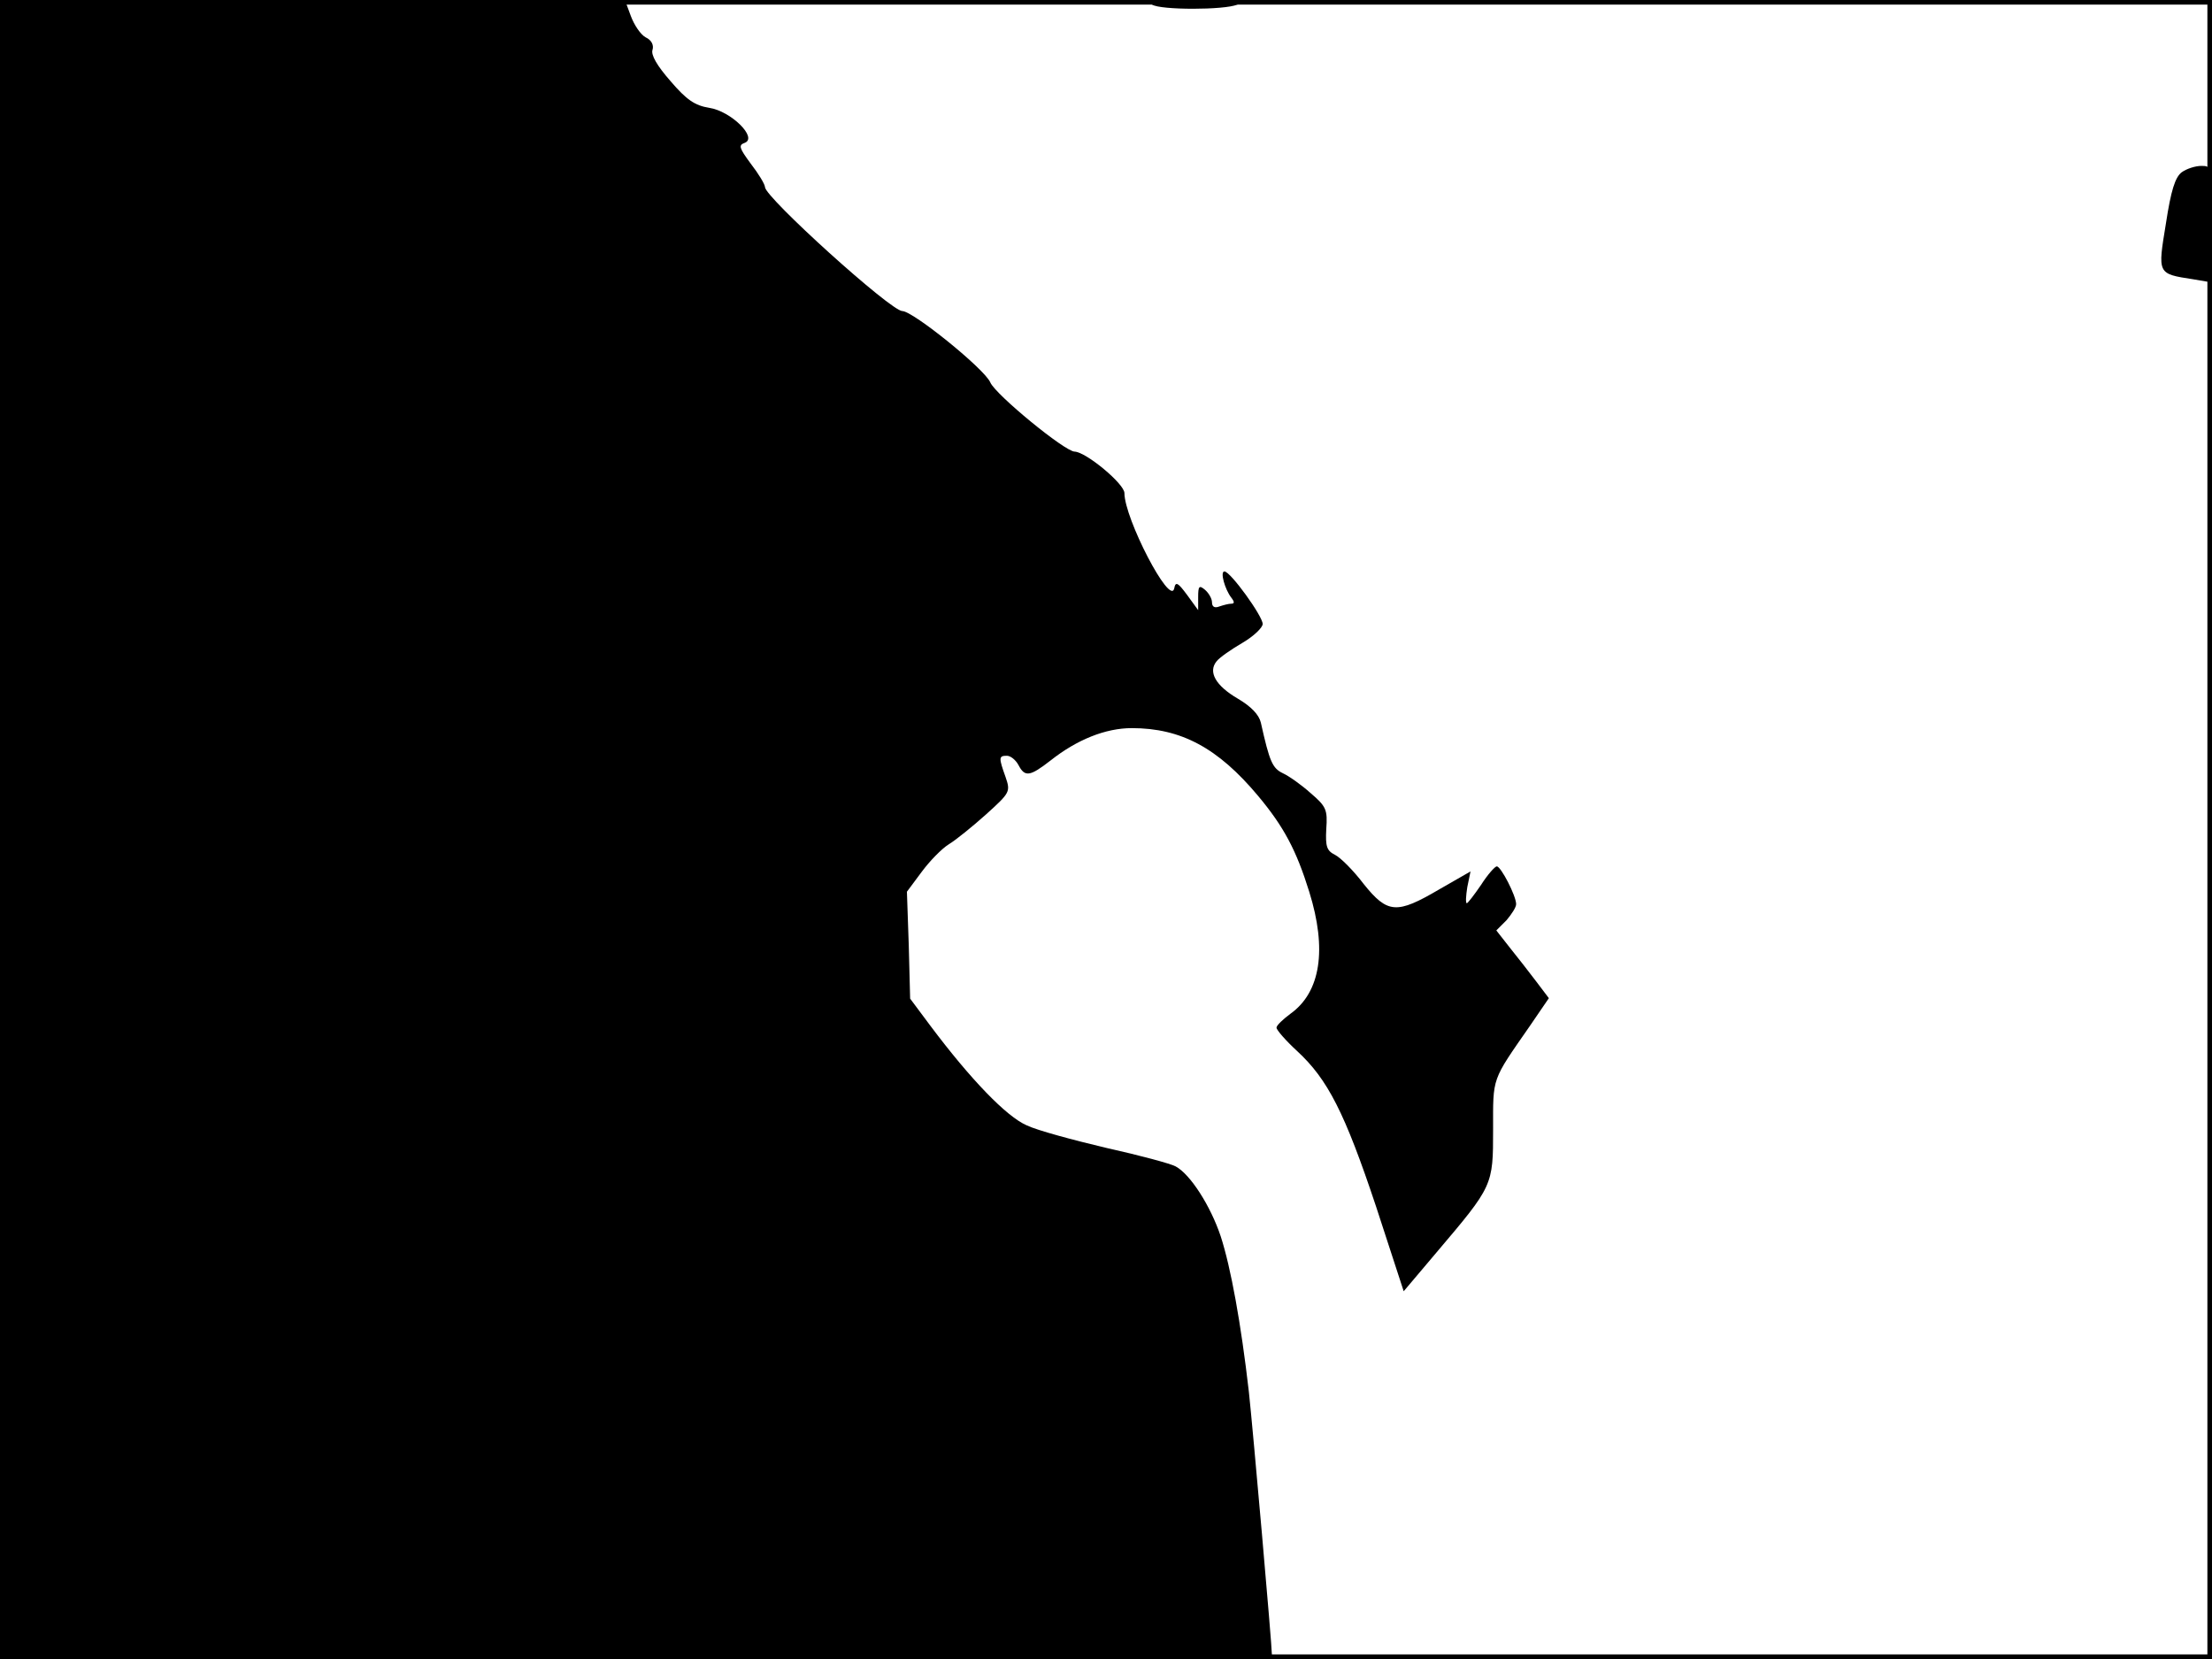 <?xml version="1.0" standalone="no"?>
<!DOCTYPE svg PUBLIC "-//W3C//DTD SVG 20010904//EN"
 "http://www.w3.org/TR/2001/REC-SVG-20010904/DTD/svg10.dtd">
<svg version="1.0" xmlns="http://www.w3.org/2000/svg"
 width="480pt" height="360pt" viewBox="0 0 480 360"
 preserveAspectRatio="xMidYMid meet">
<rect width="1" height="360" fill="#000000"/>
<rect x="479" width="1" height="360" fill="#000000"/>
<rect width="480" height="1" fill="#000000"/>
<rect y="359" width="480" height="1" fill="#000000"/>
<g transform="translate(0,360) scale(0.1,-0.1)"
fill="#000000" stroke="none">
<path d="M0 1800 l0 -1800 1380 0 c759 0 1380 4 1380 9 0 22 -41 488 -50 571
-17 148 -39 269 -61 337 -22 66 -66 135 -98 152 -11 6 -78 24 -150 40 -72 17
-150 38 -173 49 -44 19 -122 100 -209 216 l-44 59 -3 116 -4 116 32 43 c17 23
43 50 59 60 15 9 52 39 81 65 52 47 53 49 42 81 -15 42 -15 46 3 46 8 0 19 -9
25 -20 14 -27 25 -25 70 10 57 45 119 70 176 70 107 0 187 -43 274 -147 56
-67 83 -118 111 -208 39 -125 25 -218 -41 -265 -16 -12 -30 -25 -30 -30 0 -5
20 -28 45 -51 66 -61 103 -133 171 -337 l60 -184 71 84 c123 145 123 145 123
267 0 115 -4 104 80 225 l41 60 -28 37 c-15 20 -41 53 -57 73 l-29 37 22 22
c11 13 21 28 21 35 0 18 -33 82 -42 82 -4 0 -20 -18 -34 -40 -15 -22 -29 -40
-31 -40 -3 0 -2 16 1 35 l7 34 -68 -39 c-92 -54 -112 -53 -164 12 -22 29 -50
57 -62 63 -18 9 -21 18 -19 56 3 42 0 49 -34 78 -20 18 -47 37 -60 43 -23 11
-29 25 -48 110 -4 17 -21 35 -50 52 -48 28 -65 58 -46 81 6 8 32 26 56 40 24
14 44 33 44 41 0 17 -70 114 -83 114 -10 0 1 -39 15 -57 7 -9 7 -13 0 -13 -6
0 -17 -3 -26 -6 -10 -4 -16 -1 -16 9 0 8 -7 20 -15 27 -13 11 -15 8 -15 -16
l0 -28 -24 33 c-20 27 -25 30 -28 14 -9 -39 -108 152 -108 207 0 20 -83 89
-108 90 -21 0 -171 123 -183 150 -12 29 -168 155 -191 155 -25 0 -298 247
-298 269 0 6 -14 29 -31 51 -25 34 -27 40 -13 45 29 11 -30 69 -77 76 -31 5
-49 17 -84 58 -29 33 -43 57 -39 68 3 10 -2 21 -15 27 -11 6 -25 27 -32 46
l-13 35 -678 0 -678 0 0 -1800z"/>
<path d="M2500 3590 c18 -12 157 -12 185 0 13 6 -19 9 -90 9 -74 1 -105 -2
-95 -9z"/>
<path d="M4734 3226 c-14 -11 -23 -39 -34 -111 -18 -110 -19 -109 59 -121 l41
-7 0 127 c0 125 0 126 -23 126 -13 0 -32 -6 -43 -14z"/>
</g>
</svg>
